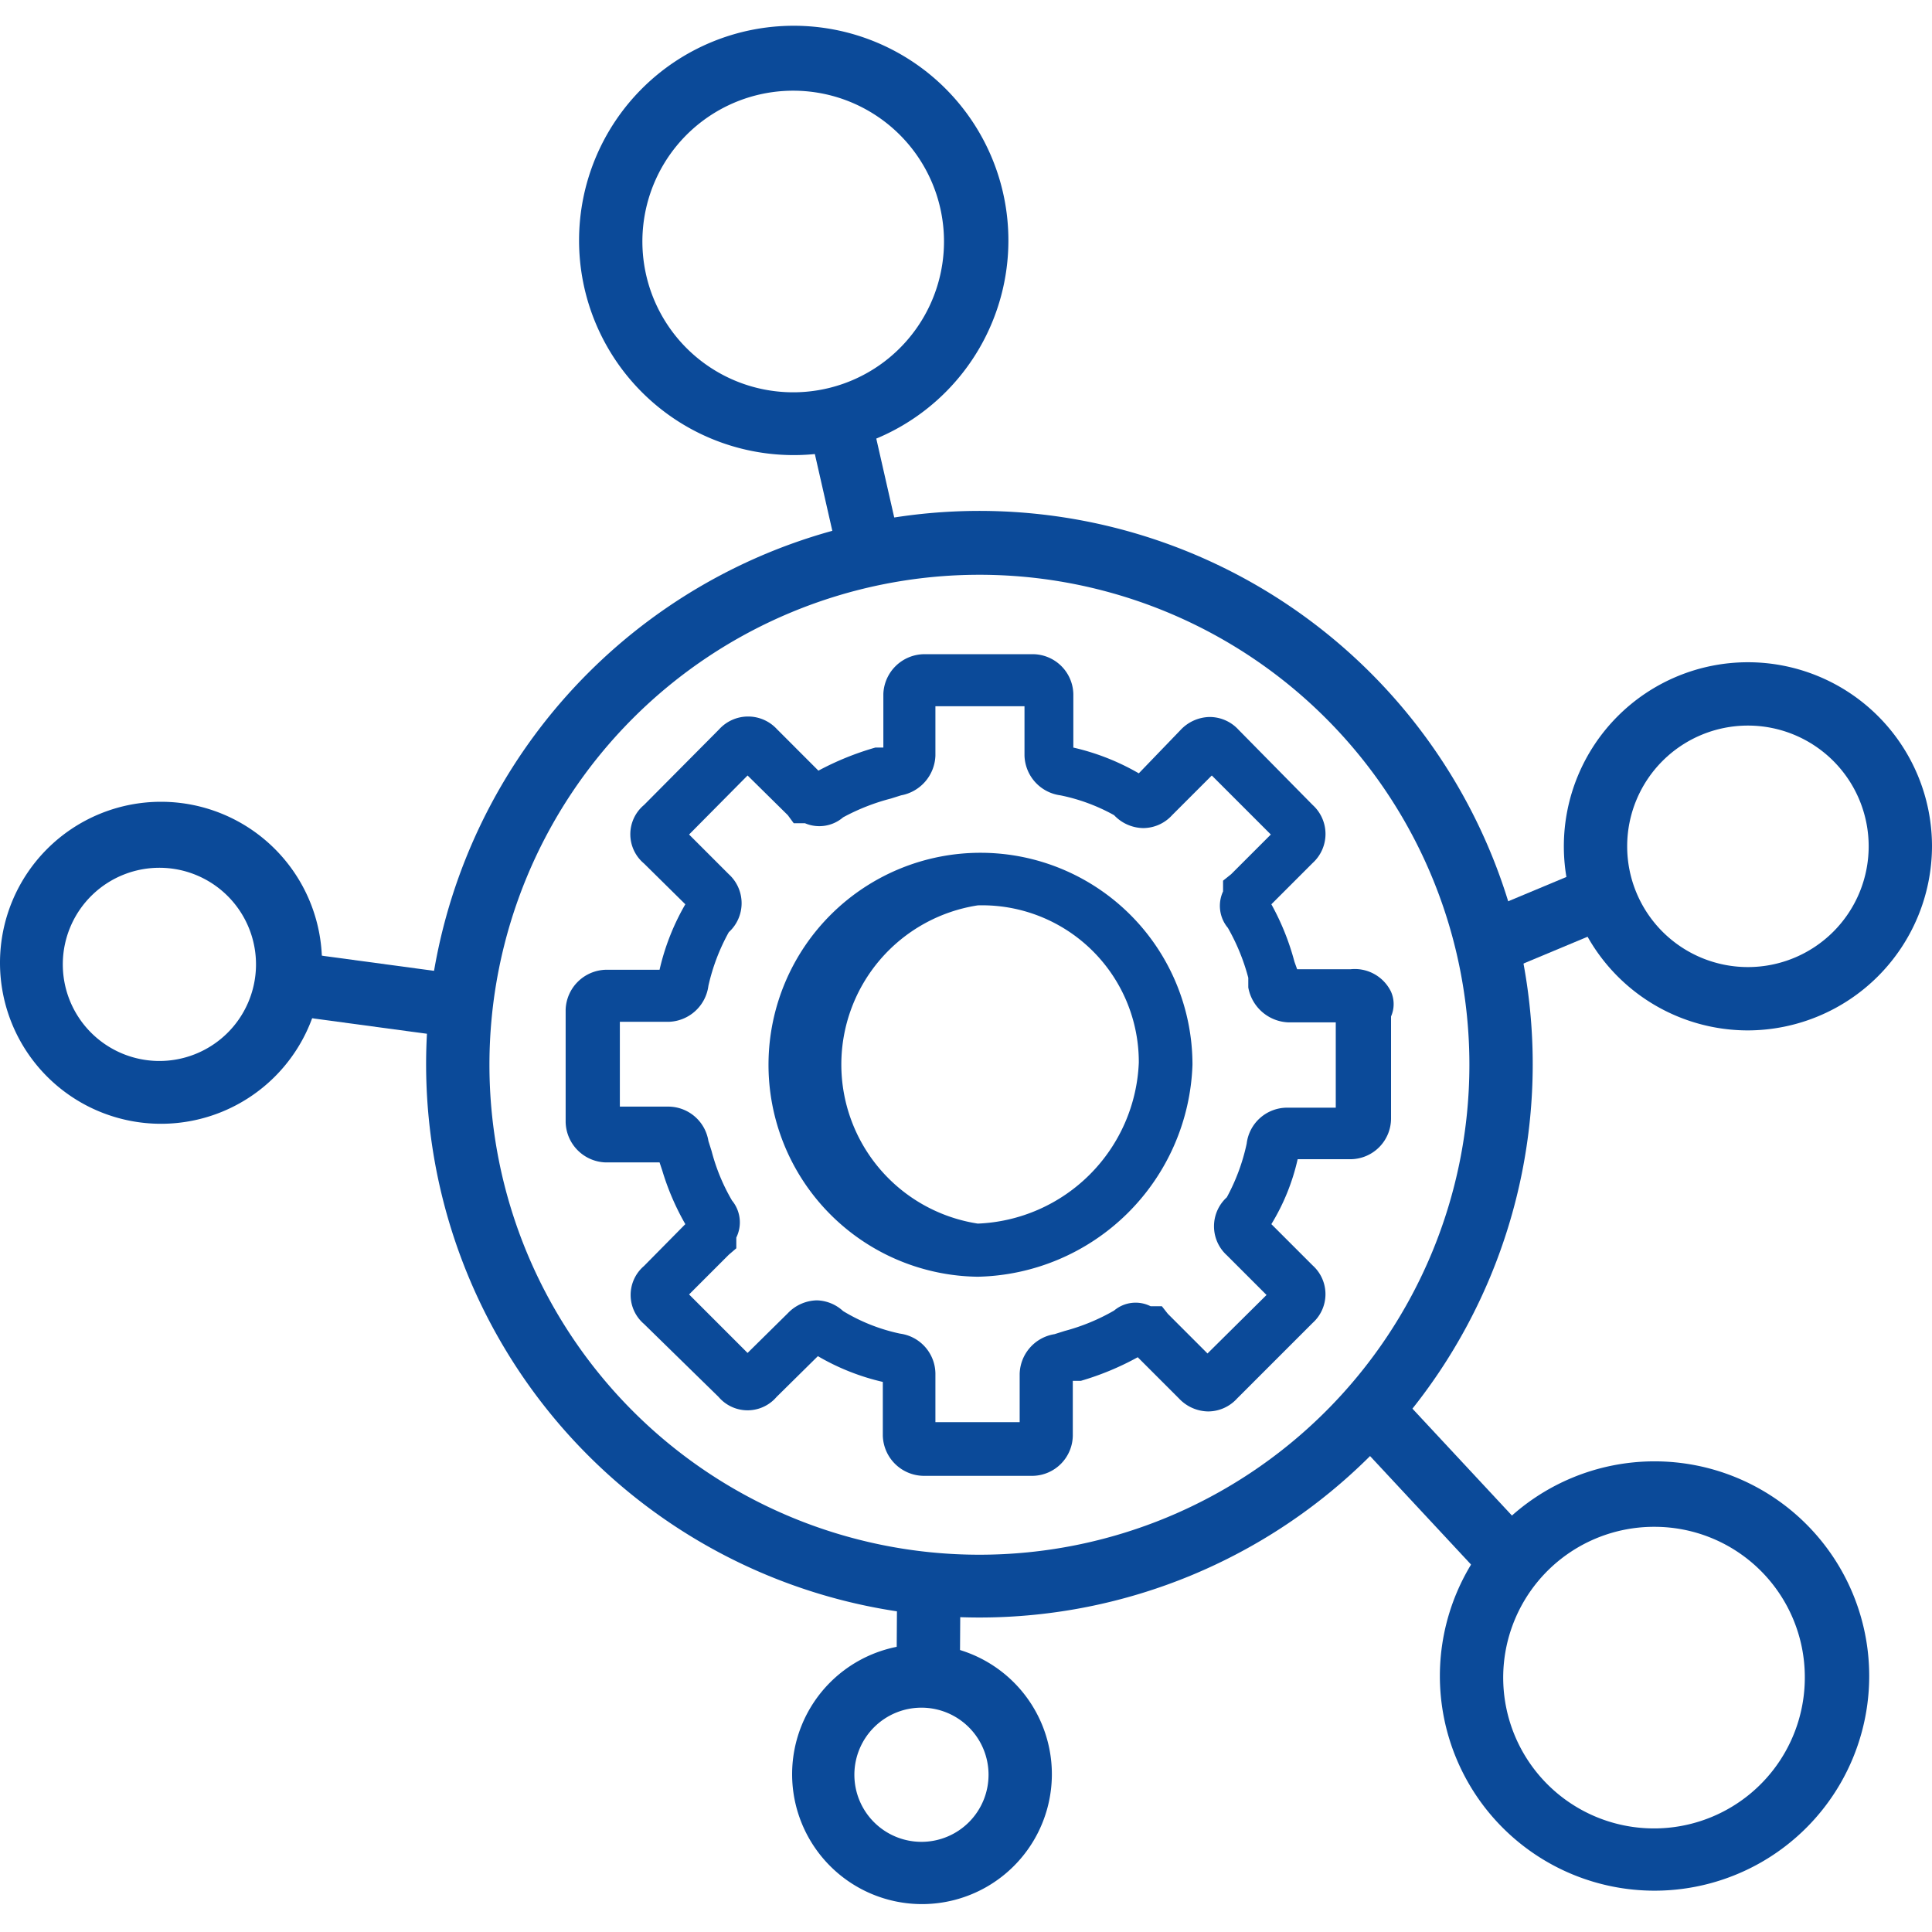 <svg id="Layer_1" data-name="Layer 1" xmlns="http://www.w3.org/2000/svg" viewBox="0 0 36 36"><defs><style>.cls-1{fill:#0b4a99;}</style></defs><path class="cls-1" d="M18.25,30.14a10.31,10.31,0,1,1,10.31-10.3A10.31,10.31,0,0,1,18.25,30.14Zm0-19.43a9.13,9.13,0,1,0,9.13,9.13A9.13,9.13,0,0,0,18.25,10.71Z"/><path class="cls-1" d="M14.79,8.48a4,4,0,1,1,4-4A4,4,0,0,1,14.79,8.48Zm0-6.79a2.81,2.81,0,1,0,2.8,2.81A2.81,2.81,0,0,0,14.79,1.69Z"/><path class="cls-1" d="M30.83,35.23a4,4,0,1,1,4-4A4,4,0,0,1,30.83,35.23Zm0-6.78a2.81,2.81,0,1,0,2.8,2.8A2.8,2.8,0,0,0,30.83,28.45Z"/><path class="cls-1" d="M32.57,19.2A3.43,3.43,0,1,1,36,15.77,3.44,3.44,0,0,1,32.57,19.2Zm0-5.68a2.25,2.25,0,1,0,2.25,2.25A2.25,2.25,0,0,0,32.57,13.52Z"/><path class="cls-1" d="M17.18,35.48a2.42,2.42,0,1,1,2.42-2.42A2.42,2.42,0,0,1,17.18,35.48Zm0-3.66a1.25,1.25,0,1,0,1.24,1.24A1.25,1.25,0,0,0,17.18,31.82Z"/><path class="cls-1" d="M3,20.94a3,3,0,1,1,3-3A3,3,0,0,1,3,20.94Zm0-4.77A1.8,1.8,0,1,0,4.77,18,1.8,1.8,0,0,0,3,16.17Z"/><path class="cls-1" d="M19.25,27.5H17.2a.77.77,0,0,1-.75-.75v-1a4.31,4.31,0,0,1-1.21-.48l-.77.76a.71.71,0,0,1-1.08,0L12,24.67a.71.71,0,0,1,0-1.08l.77-.78a4.75,4.75,0,0,1-.43-1l-.05-.15h-1a.77.77,0,0,1-.75-.75V18.81a.77.77,0,0,1,.75-.74h1a4.37,4.37,0,0,1,.48-1.22L12,16.09A.71.71,0,0,1,12,15l1.4-1.41a.73.73,0,0,1,1.08,0l.77.77a5.36,5.36,0,0,1,1.06-.43l.15,0v-1a.77.77,0,0,1,.75-.74h2.05a.76.76,0,0,1,.74.74v1a4.37,4.37,0,0,1,1.22.48L22,13.6a.76.76,0,0,1,.54-.24.73.73,0,0,1,.54.24L24.46,15a.73.73,0,0,1,0,1.08l-.77.77a4.68,4.68,0,0,1,.43,1.07l.05.14h1a.75.75,0,0,1,.75.42.57.57,0,0,1,0,.46v1.91a.76.76,0,0,1-.74.75h-1a4,4,0,0,1-.49,1.21l.77.77a.72.72,0,0,1,0,1.07l-1.41,1.41a.73.73,0,0,1-.54.24.76.76,0,0,1-.54-.24l-.77-.77a5.22,5.22,0,0,1-1.06.44l-.15,0v1A.76.76,0,0,1,19.25,27.5Zm-1.82-1H19V25.6a.77.77,0,0,1,.65-.74l.19-.06a3.78,3.78,0,0,0,.92-.38.62.62,0,0,1,.68-.08h.21l.11.14.74.74,1.1-1.09-.74-.74a.73.73,0,0,1,0-1.08,3.72,3.72,0,0,0,.37-1,.76.76,0,0,1,.74-.67h.92V19.05H24a.79.79,0,0,1-.74-.65l0-.18a3.86,3.86,0,0,0-.38-.93.64.64,0,0,1-.09-.68v-.2l.15-.12.74-.74-1.1-1.1-.74.74a.73.73,0,0,1-.54.24h0a.76.76,0,0,1-.54-.24,3.48,3.48,0,0,0-1-.37.77.77,0,0,1-.67-.74v-.92H17.43v.92a.78.78,0,0,1-.64.74l-.19.06a3.93,3.93,0,0,0-.89.35.68.68,0,0,1-.71.11h-.21l-.11-.15-.75-.74-1.09,1.1.74.74a.73.73,0,0,1,0,1.08,3.76,3.76,0,0,0-.38,1,.77.77,0,0,1-.74.67h-.91v1.58h.91a.76.76,0,0,1,.74.64l.06.19a3.63,3.63,0,0,0,.38.92.64.64,0,0,1,.08.69v.2l-.14.12-.74.74,1.09,1.09.75-.74a.77.77,0,0,1,.54-.24.75.75,0,0,1,.49.2,3.4,3.4,0,0,0,1.06.42.76.76,0,0,1,.66.74Zm6.2-3.59ZM12.82,16.75Zm8.49-2.31Zm-3.09,9.35a3.95,3.95,0,1,1,4-3.95A4.09,4.09,0,0,1,18.22,23.79Zm0-6.92a3,3,0,0,0,0,5.93,3.13,3.13,0,0,0,3-3A2.92,2.92,0,0,0,18.22,16.87Z"/><rect class="cls-1" x="15.32" y="7.69" width="1.18" height="2.62" transform="translate(-1.6 3.75) rotate(-12.82)"/><rect class="cls-1" x="27.7" y="16.52" width="2.35" height="1.18" transform="translate(-4.37 12.46) rotate(-22.68)"/><rect class="cls-1" x="26.28" y="25.79" width="1.18" height="3.85" transform="translate(-11.68 25.73) rotate(-42.95)"/><rect class="cls-1" x="16.33" y="29.76" width="1.94" height="1.18" transform="translate(-13.16 47.46) rotate(-89.63)"/><rect class="cls-1" x="6.27" y="16.71" width="1.18" height="3.63" transform="translate(-12.41 22.84) rotate(-82.31)"/></svg>
